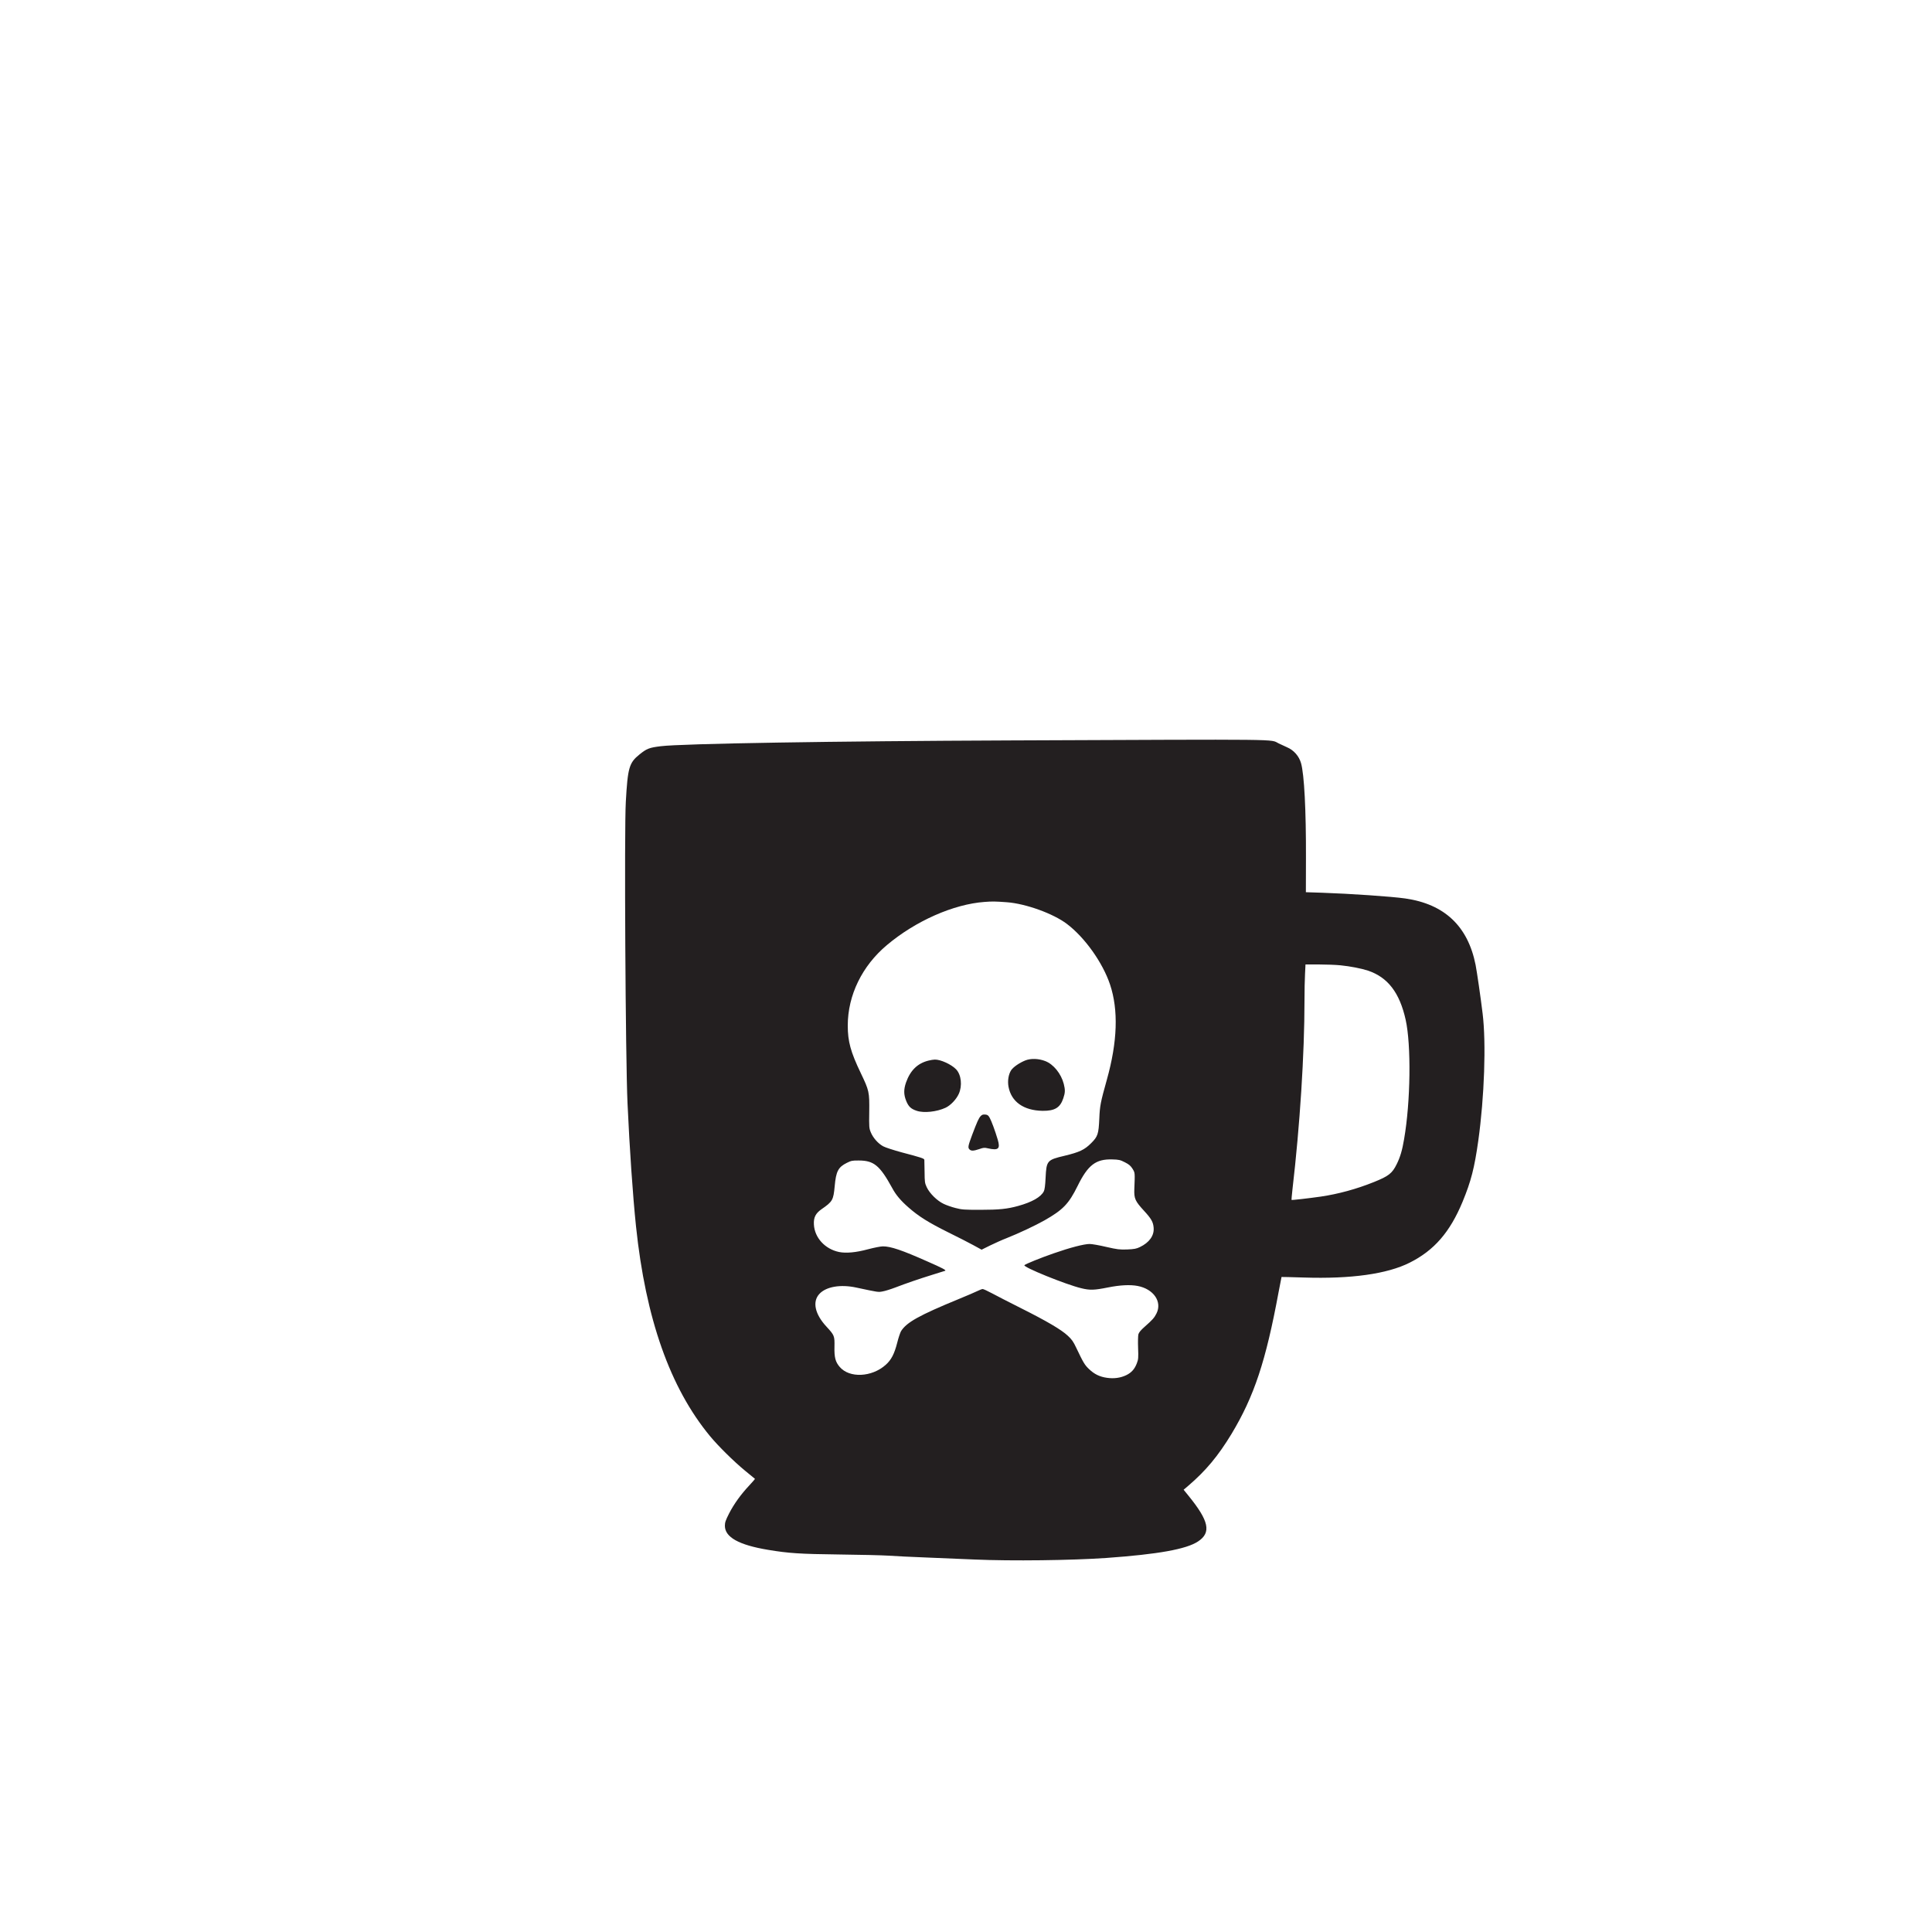<?xml version="1.0" encoding="utf-8"?>
<!-- Generator: Adobe Illustrator 27.0.0, SVG Export Plug-In . SVG Version: 6.00 Build 0)  -->
<svg version="1.1" id="Layer_1" xmlns="http://www.w3.org/2000/svg" xmlns:xlink="http://www.w3.org/1999/xlink" x="0px" y="0px"
	 viewBox="0 0 2500 2500" style="enable-background:new 0 0 2500 2500;" xml:space="preserve">
<style type="text/css">
	.st0{fill:#231F20;}
</style>
<path transform="translate(0,2500) scale(0.1,-0.1)" class="st0" d="M13080,15419c-2288-9-4259-41-4530-75
	c-148-18-181-31-273-105c-136-109-154-170-179-614c-21-354-4-3339,22-3900c27-591,68-1191,110-1595c125-1193,440-2087,958-2714
	c107-129,305-325,452-446c69-56,127-104,129-106s-31-40-72-84c-109-116-198-239-262-363c-46-91-55-116-55-161c0-147,180-248,560-311
	c264-44,409-54,925-60c270-3,553-10,630-15c77-6,309-17,515-25c206-9,476-20,600-25c481-21,1257-11,1705,20
	c670,48,1036,113,1188,214c174,115,142,265-127,595l-60,74l60,51c228,195,388,388,559,670c294,488,445,944,610,1837
	c20,106,37,194,38,195s130-2,287-7c614-20,1081,46,1371,192c317,159,521,394,685,789c110,267,153,436,203,790
	c79,566,103,1264,56,1645c-25,207-74,543-91,630c-100,501-402,786-910,859c-173,25-716,62-1073,74l-213,7l1,445
	c2,612-22,1083-64,1226c-26,90-93,167-180,204c-27,12-77,35-110,51C16429,15437,16692,15434,13080,15419z M13030,13325
	c242-18,598-146,775-280c232-175,464-501,559-785c110-329,96-741-41-1230c-83-297-91-340-98-505c-9-199-19-231-105-317
	c-87-87-151-117-346-164c-225-53-233-63-244-284c-5-102-12-154-23-176c-38-74-152-139-332-189c-141-39-246-50-490-50
	c-206,0-239,2-319,23c-49,12-118,36-155,54c-85,40-181,135-219,215c-25,54-27,68-28,198c-1,77-2,147-3,156c-1,18-33,29-295,98
	c-103,28-211,63-238,78c-66,36-131,110-160,181c-22,54-23,68-20,266c3,257-1,273-109,499c-132,275-169,411-169,616
	c0,392,185,772,507,1042c372,313,863,529,1263,558C12843,13337,12880,13336,13030,13325z M17346,12509c128-13,267-40,356-69
	c256-86,409-285,487-635c73-326,64-1062-20-1545c-24-144-51-235-96-325c-58-118-104-154-293-230c-228-92-465-156-690-189
	c-153-22-372-47-377-43c-2,2,3,62,11,133c97,830,156,1758,156,2445c0,124,3,281,7,347l6,122h172
	C17159,12520,17286,12515,17346,12509z M14556,9960c55-28,74-45,99-84c32-53,32-45,23-266c-4-120,11-153,126-278
	c93-101,118-144,124-218c9-102-56-193-178-251c-46-22-72-27-165-31c-100-3-125,0-270,33c-88,21-185,38-215,38c-72,0-254-47-468-122
	c-167-58-357-135-376-152c-26-23,539-252,737-299c111-27,166-25,342,10c160,32,289,38,385,20c207-39,321-204,245-356
	c-28-56-52-83-153-172c-49-43-74-73-81-97c-5-18-7-98-4-177c5-128,3-149-16-198c-28-75-69-121-136-154c-74-36-160-48-250-35
	c-94,13-164,47-233,113c-57,55-72,80-166,277c-37,79-57,107-109,155c-83,78-270,188-607,357c-151,76-321,163-376,193
	c-56,30-109,54-118,54s-38-11-64-24s-137-61-247-106c-513-211-674-301-746-416c-10-18-33-84-49-149c-37-145-77-222-149-286
	c-180-161-470-174-595-27c-56,65-71,123-68,261c3,141-1,149-103,260c-151,162-186,325-91,425c87,93,273,125,476,81
	c291-62,282-61,341-50c31,5,105,28,165,51c141,54,303,110,484,166c80,24,152,47,160,50c19,7-34,35-230,121c-328,146-476,196-576,195
	c-28,0-114-17-190-37c-158-43-285-54-376-36c-183,38-317,185-326,356c-5,92,22,144,99,198c143,99,153,117,170,297
	c17,193,46,247,156,302c58,29,73,32,156,31c194,0,272-64,431-354c49-92,112-166,214-255c131-115,258-194,509-319
	c126-62,275-138,331-169l104-57l111,55c62,30,157,73,212,94c161,64,371,163,490,230c241,137,315,214,430,447
	c133,270,235,348,447,342C14479,9995,14495,9991,14556,9960z M13270,11279c-78-31-158-86-186-128c-34-53-48-136-34-213
	c36-195,196-308,440-312c158-2,228,40,269,162c25,74,26,108,6,187c-35,133-133,254-240,295C13439,11303,13340,11306,13270,11279z
	 M12015,11276c-142-35-235-126-291-283c-31-90-31-156,2-238c30-74,61-104,137-129c92-31,260-13,373,40c64,30,138,107,171,180
	c47,104,32,247-35,317c-61,64-202,128-276,126C12079,11289,12043,11283,12015,11276z M12690,10558c-26-28-46-73-111-245
	c-53-143-57-164-33-187c21-21,52-20,126,5c53,19,68,20,110,10c137-31,164-8,129,111c-35,118-81,241-104,283c-19,34-28,40-59,43
	C12721,10580,12707,10576,12690,10558z"/>
</svg>
